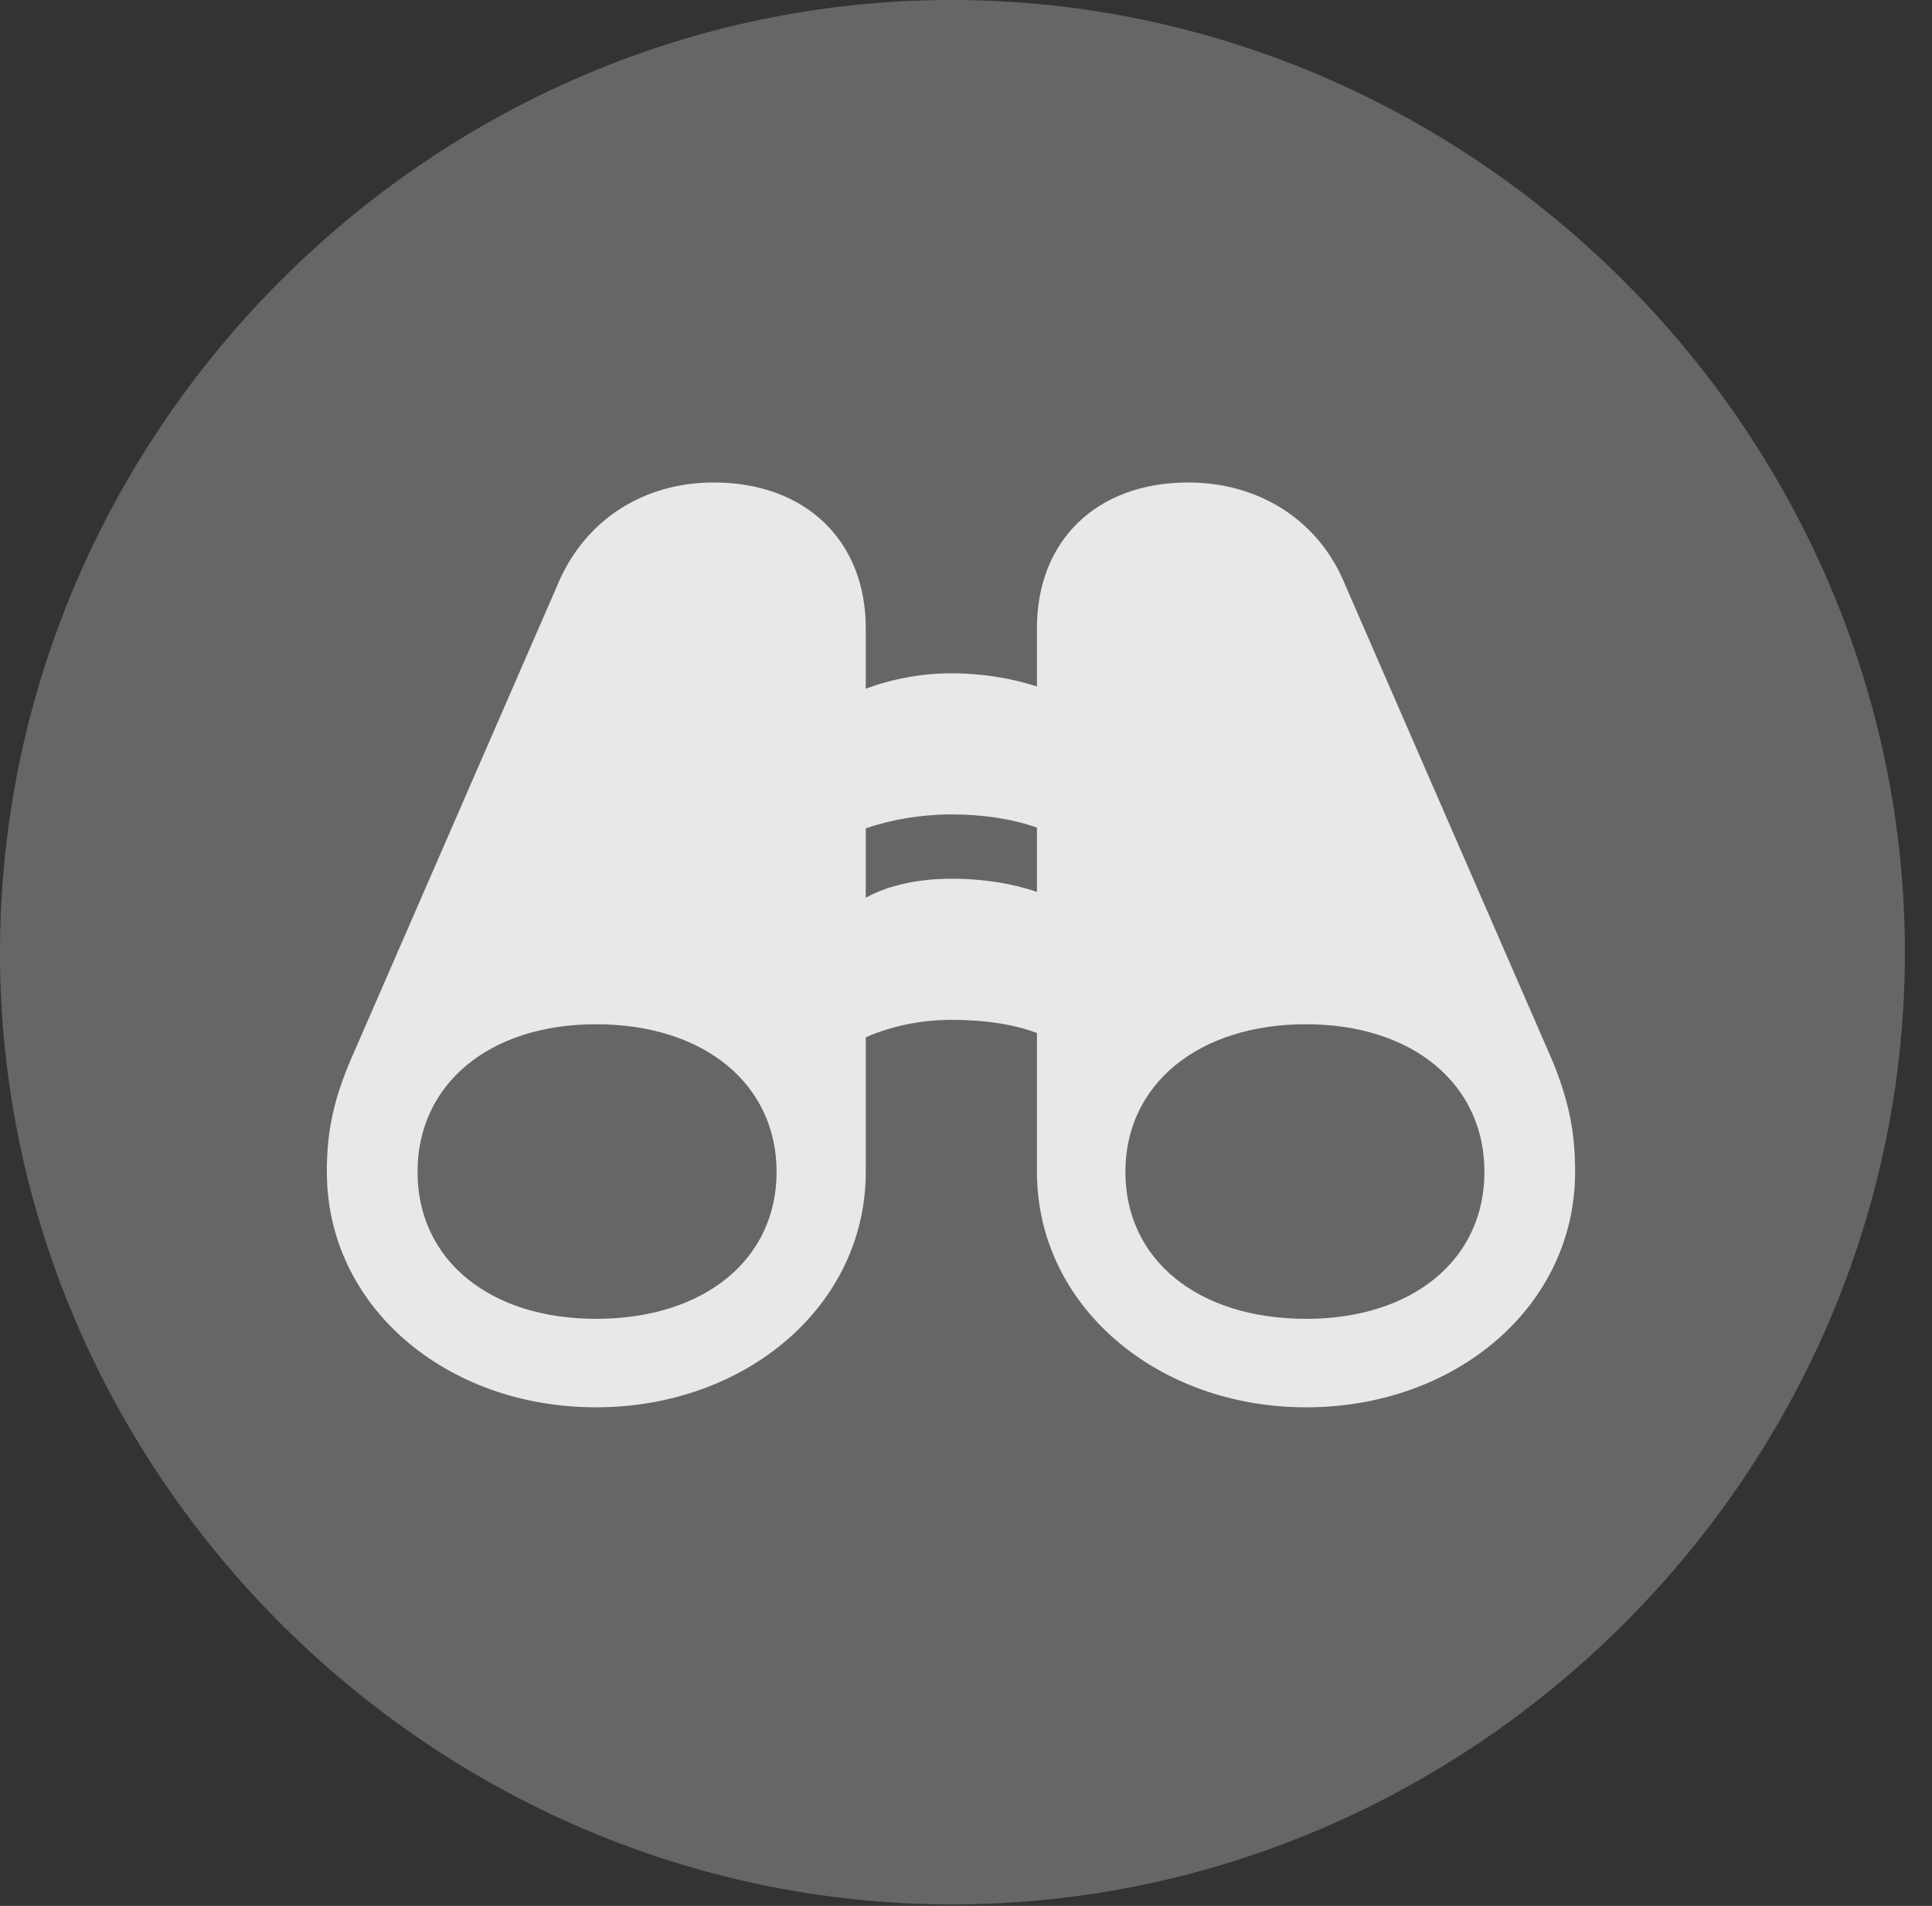 <?xml version="1.0" encoding="UTF-8"?>
<!--Generator: Apple Native CoreSVG 232.5-->
<!DOCTYPE svg
PUBLIC "-//W3C//DTD SVG 1.1//EN"
       "http://www.w3.org/Graphics/SVG/1.1/DTD/svg11.dtd">
<svg version="1.1" xmlns="http://www.w3.org/2000/svg" xmlns:xlink="http://www.w3.org/1999/xlink" width="25.801" height="25.459">
 <rect width="100%" height="100%" fill="#333333" stroke="none"/>
 <g>
  <rect height="25.459" opacity="0" width="25.801" x="0" y="0"/>
  <path d="M12.715 25.439C19.678 25.439 25.439 19.678 25.439 12.725C25.439 5.762 19.668 0 12.705 0C5.752 0 0 5.762 0 12.725C0 19.678 5.762 25.439 12.715 25.439Z" fill="#ffffff" fill-opacity="0.25"/>
  <path d="M4.365 15.654C4.365 15.195 4.424 14.766 4.678 14.17L7.471 7.754C7.832 6.943 8.594 6.445 9.531 6.445C10.771 6.445 11.562 7.236 11.562 8.389L11.562 9.199C11.904 9.072 12.305 8.994 12.705 8.994C13.125 8.994 13.516 9.062 13.848 9.17L13.848 8.389C13.848 7.236 14.629 6.445 15.869 6.445C16.807 6.445 17.588 6.943 17.939 7.754L20.732 14.17C20.977 14.766 21.035 15.195 21.035 15.654C21.035 17.451 19.443 18.799 17.441 18.799C15.459 18.799 13.848 17.451 13.848 15.654L13.848 13.799C13.535 13.682 13.154 13.623 12.705 13.623C12.295 13.623 11.885 13.711 11.562 13.857L11.562 15.654C11.562 17.451 9.951 18.799 7.959 18.799C5.957 18.799 4.365 17.451 4.365 15.654ZM5.576 15.654C5.576 16.826 6.533 17.617 7.959 17.617C9.404 17.617 10.371 16.826 10.371 15.654C10.371 14.482 9.404 13.682 7.959 13.682C6.533 13.682 5.576 14.482 5.576 15.654ZM15.029 15.654C15.029 16.826 15.996 17.617 17.441 17.617C18.867 17.617 19.824 16.826 19.824 15.654C19.824 14.482 18.867 13.682 17.441 13.682C16.006 13.682 15.029 14.482 15.029 15.654ZM11.562 11.992C11.875 11.816 12.295 11.738 12.705 11.738C13.154 11.738 13.535 11.807 13.848 11.914L13.848 11.055C13.516 10.938 13.125 10.879 12.705 10.879C12.305 10.879 11.904 10.947 11.562 11.065Z" fill="#ffffff" fill-opacity="0.85"/>
 </g>
</svg>
